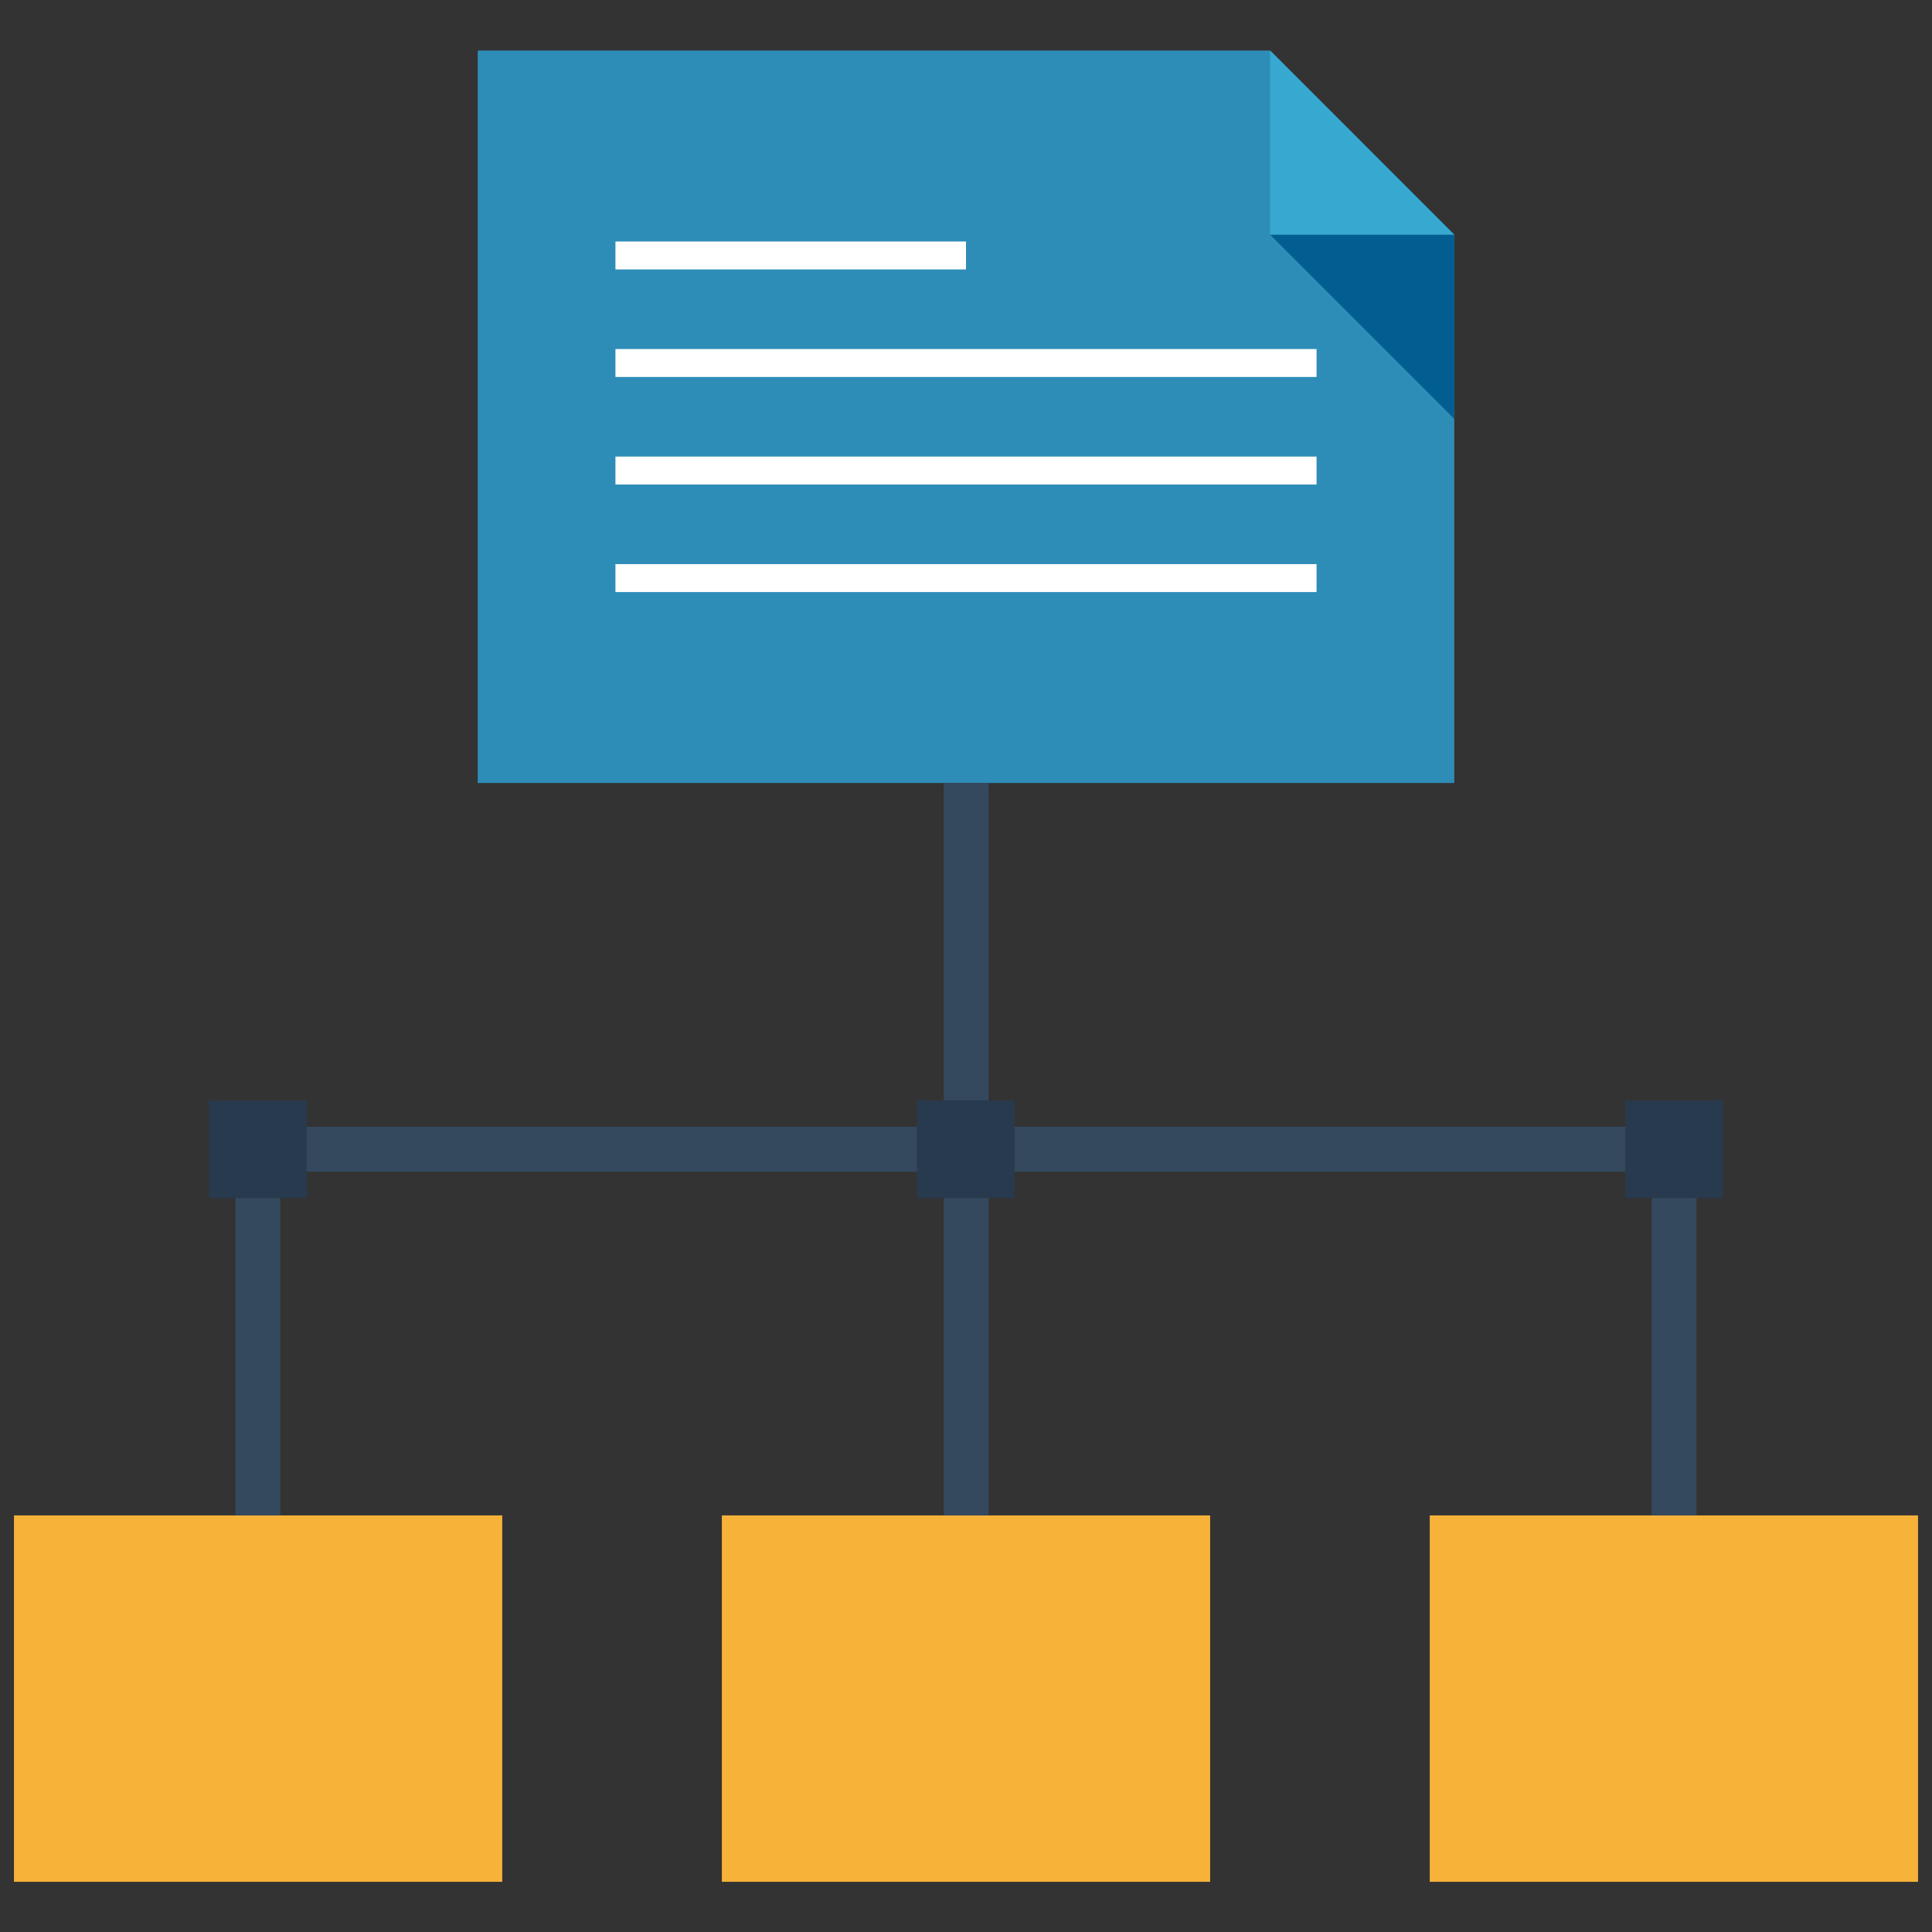 <?xml version="1.0" encoding="utf-8"?>
<!-- Generator: Adobe Illustrator 19.2.1, SVG Export Plug-In . SVG Version: 6.00 Build 0)  -->
<svg version="1.1" id="Layer_1" xmlns="http://www.w3.org/2000/svg" xmlns:xlink="http://www.w3.org/1999/xlink" x="0px" y="0px"
	 viewBox="0 0 512 512" style="enable-background:new 0 0 512 512;" xml:space="preserve">
<rect x="0" y="0" width="512" height="512" fill="#333333" stroke="none"/>
<style type="text/css">
	.st0{fill:#2E8DB7;}
	.st1{fill:#025E90;}
	.st2{fill:#37A9D1;}
	.st3{fill:#FFFFFF;}
	.st4{fill:#F7B239;}
	.st5{fill:#34495E;}
	.st6{fill:#283A4D;}
</style>
<polygon class="st0" points="126.6,13.4 126.6,207.5 385.4,207.5 385.4,62.2 336.6,13.4 "/>
<polygon class="st1" points="336.6,62.2 385.4,111 385.4,62.2 361,37.8 "/>
<g>
	<polygon class="st2" points="385.4,62.2 336.6,62.2 336.6,13.4 	"/>
	<rect x="163.1" y="64" class="st3" width="92.9" height="7.4"/>
	<rect x="163.1" y="92.5" class="st3" width="185.8" height="7.4"/>
	<rect x="163.1" y="121" class="st3" width="185.8" height="7.4"/>
	<rect x="163.1" y="149.5" class="st3" width="185.8" height="7.4"/>
	<rect x="191.3" y="401.6" class="st4" width="129.4" height="97.1"/>
	<rect x="3.7" y="401.6" class="st4" width="129.4" height="97.1"/>
	<rect x="378.9" y="401.6" class="st4" width="129.4" height="97.1"/>
</g>
<g>
	<rect x="250.1" y="207.5" class="st5" width="11.9" height="194.1"/>
	<rect x="62.4" y="298.1" class="st5" width="11.9" height="103.5"/>
	<rect x="437.7" y="298.1" class="st5" width="11.9" height="103.5"/>
	<rect x="61.9" y="298.6" class="st5" width="388.2" height="11.9"/>
</g>
<g>
	<rect x="243" y="291.6" class="st6" width="25.9" height="25.9"/>
	<rect x="55.4" y="291.6" class="st6" width="25.9" height="25.9"/>
	<rect x="430.7" y="291.6" class="st6" width="25.9" height="25.9"/>
</g>
</svg>
